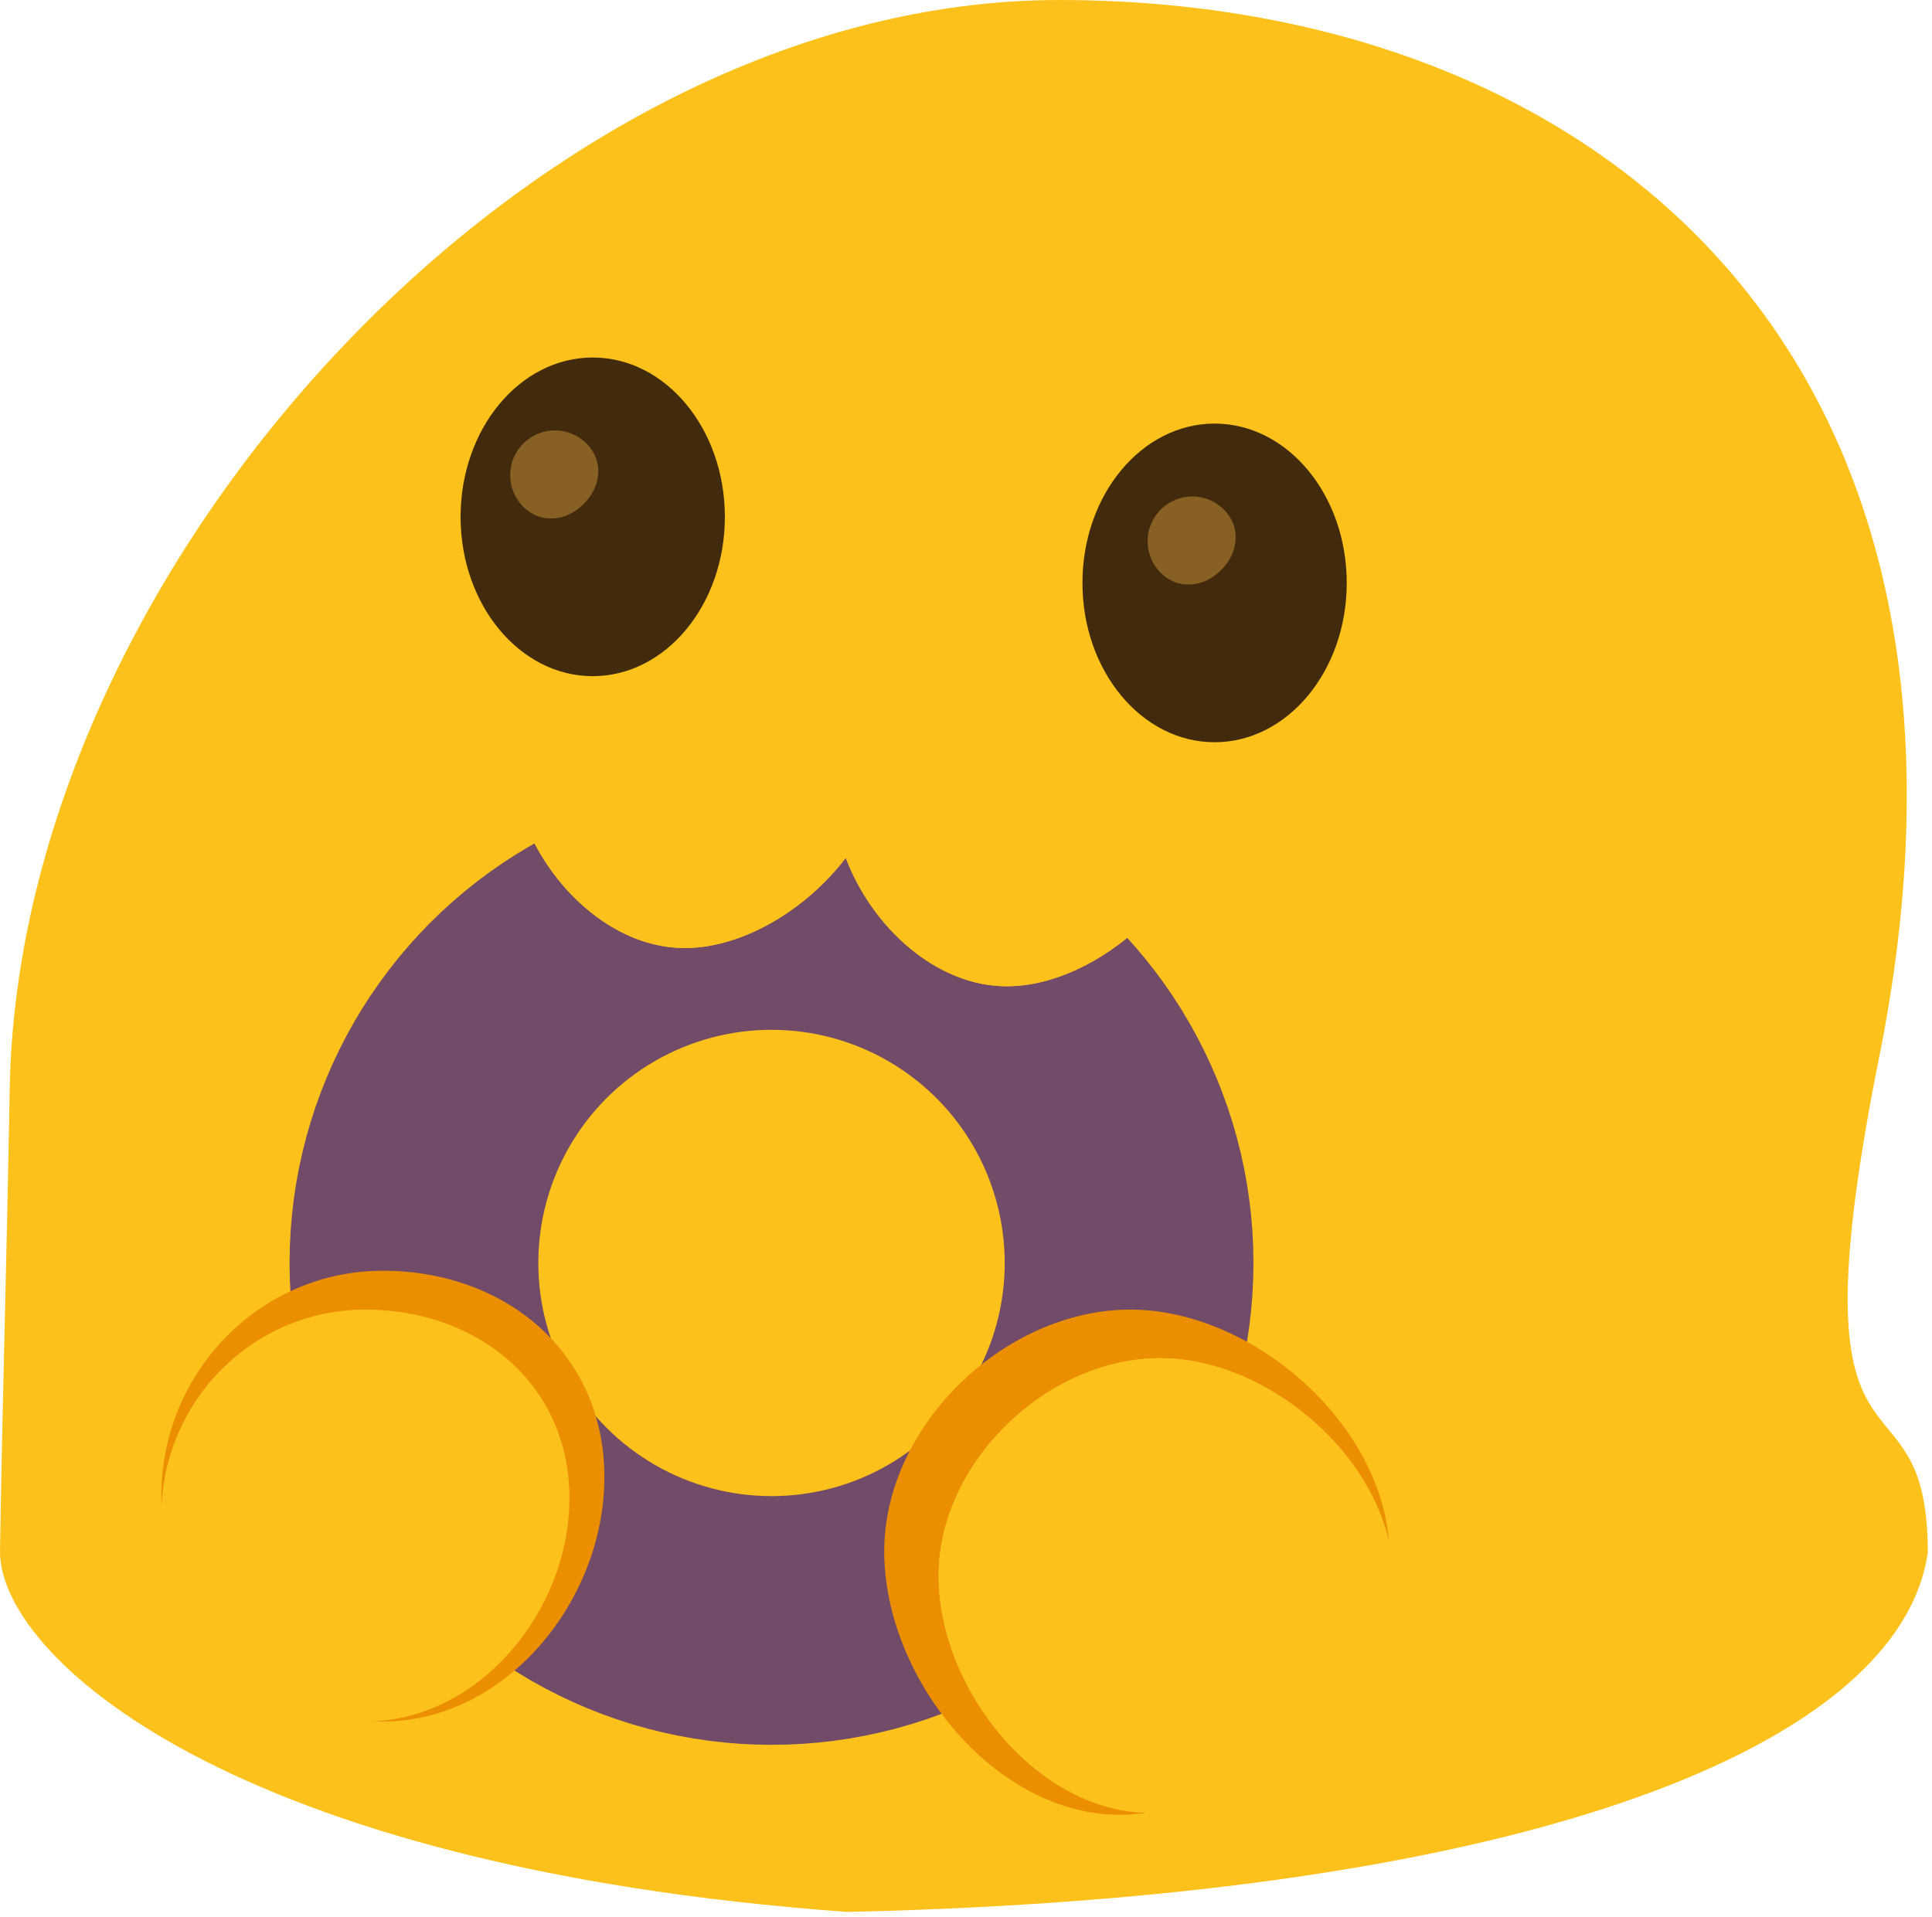 <svg width="263" height="261" viewBox="0 0 263 261" fill="none" xmlns="http://www.w3.org/2000/svg">
<path d="M255.815 143.912C243.189 206.874 262.429 183.858 262.429 211.371C258.725 237.296 209.222 258.192 115.342 260.311C31.217 254.227 -0.221 225.392 0.001 211.106C0.326 190.207 0.795 177.509 1.324 148.145C2.608 76.858 72.879 0 144.178 0C215.476 0 275.392 46.295 255.815 143.912Z" fill="#FCC21B"/>
<circle cx="105.025" cy="171.954" r="48.676" stroke="#714B67" stroke-width="33.862"/>
<path d="M189.15 211.812C189.15 229.019 169.453 247.084 152.408 247.084C135.363 247.084 120.369 228.432 120.369 211.224C120.369 194.016 136.832 178.303 153.878 178.303C170.923 178.303 189.15 194.604 189.15 211.812Z" fill="#EB8F00"/>
<path d="M82.274 201.094C82.274 218.042 68.772 234.386 52.116 234.386C35.461 234.386 21.958 220.647 21.958 203.699C21.958 186.751 35.461 173.012 52.116 173.012C68.772 173.012 82.274 184.145 82.274 201.094Z" fill="#EB8F00"/>
<path d="M189.679 215.074C189.679 230.561 171.952 246.82 156.611 246.82C141.27 246.82 127.776 230.032 127.776 214.545C127.776 199.058 142.593 184.916 157.934 184.916C173.275 184.916 189.679 199.587 189.679 215.074Z" fill="#FCC21B"/>
<path d="M189.679 215.074C189.679 230.561 171.952 246.82 156.611 246.82C141.27 246.82 127.776 230.032 127.776 214.545C127.776 199.058 142.593 184.916 157.934 184.916C173.275 184.916 189.679 199.587 189.679 215.074Z" fill="#FCC21B"/>
<path d="M77.513 203.964C77.513 219.451 65.076 234.386 49.735 234.386C34.395 234.386 21.958 221.831 21.958 206.344C21.958 190.857 34.395 178.303 49.735 178.303C65.076 178.303 77.513 188.477 77.513 203.964Z" fill="#FCC21B"/>
<path fill-rule="evenodd" clip-rule="evenodd" d="M115.13 116.796C109.768 123.835 101.112 129.075 93.225 129.075C80.644 129.075 69.576 115.307 69.576 102.605C69.576 89.903 81.728 78.305 94.31 78.305C103.863 78.305 113.918 85.241 118.206 94.139C122.897 87.857 130.437 83.512 138.137 83.512C150.719 83.512 164.173 95.545 164.173 108.246C164.173 120.948 149.634 134.282 137.052 134.282C127.442 134.282 118.716 126.25 115.13 116.796Z" fill="#FCC21B"/>
<path fill-rule="evenodd" clip-rule="evenodd" d="M115.13 116.796C109.768 123.835 101.112 129.075 93.225 129.075C80.644 129.075 69.576 115.307 69.576 102.605C69.576 89.903 81.728 78.305 94.31 78.305C103.863 78.305 113.918 85.241 118.206 94.139C122.897 87.857 130.437 83.512 138.137 83.512C150.719 83.512 164.173 95.545 164.173 108.246C164.173 120.948 149.634 134.282 137.052 134.282C127.442 134.282 118.716 126.25 115.13 116.796Z" fill="#FCC21B"/>
<ellipse cx="165.341" cy="79.363" rx="17.989" ry="21.693" fill="#422B0D"/>
<ellipse cx="80.687" cy="70.369" rx="17.989" ry="21.693" fill="#422B0D"/>
<path d="M166.609 69.38C168.985 71.756 168.611 75.235 166.234 77.611C163.858 79.987 160.38 80.361 158.004 77.985C155.628 75.609 155.628 71.756 158.004 69.38C160.38 67.004 164.232 67.004 166.609 69.38Z" fill="#896024"/>
<path d="M79.838 60.386C82.214 62.762 81.84 66.24 79.464 68.617C77.088 70.993 73.609 71.367 71.233 68.991C68.857 66.614 68.857 62.762 71.233 60.386C73.609 58.01 77.462 58.01 79.838 60.386Z" fill="#896024"/>
</svg>
